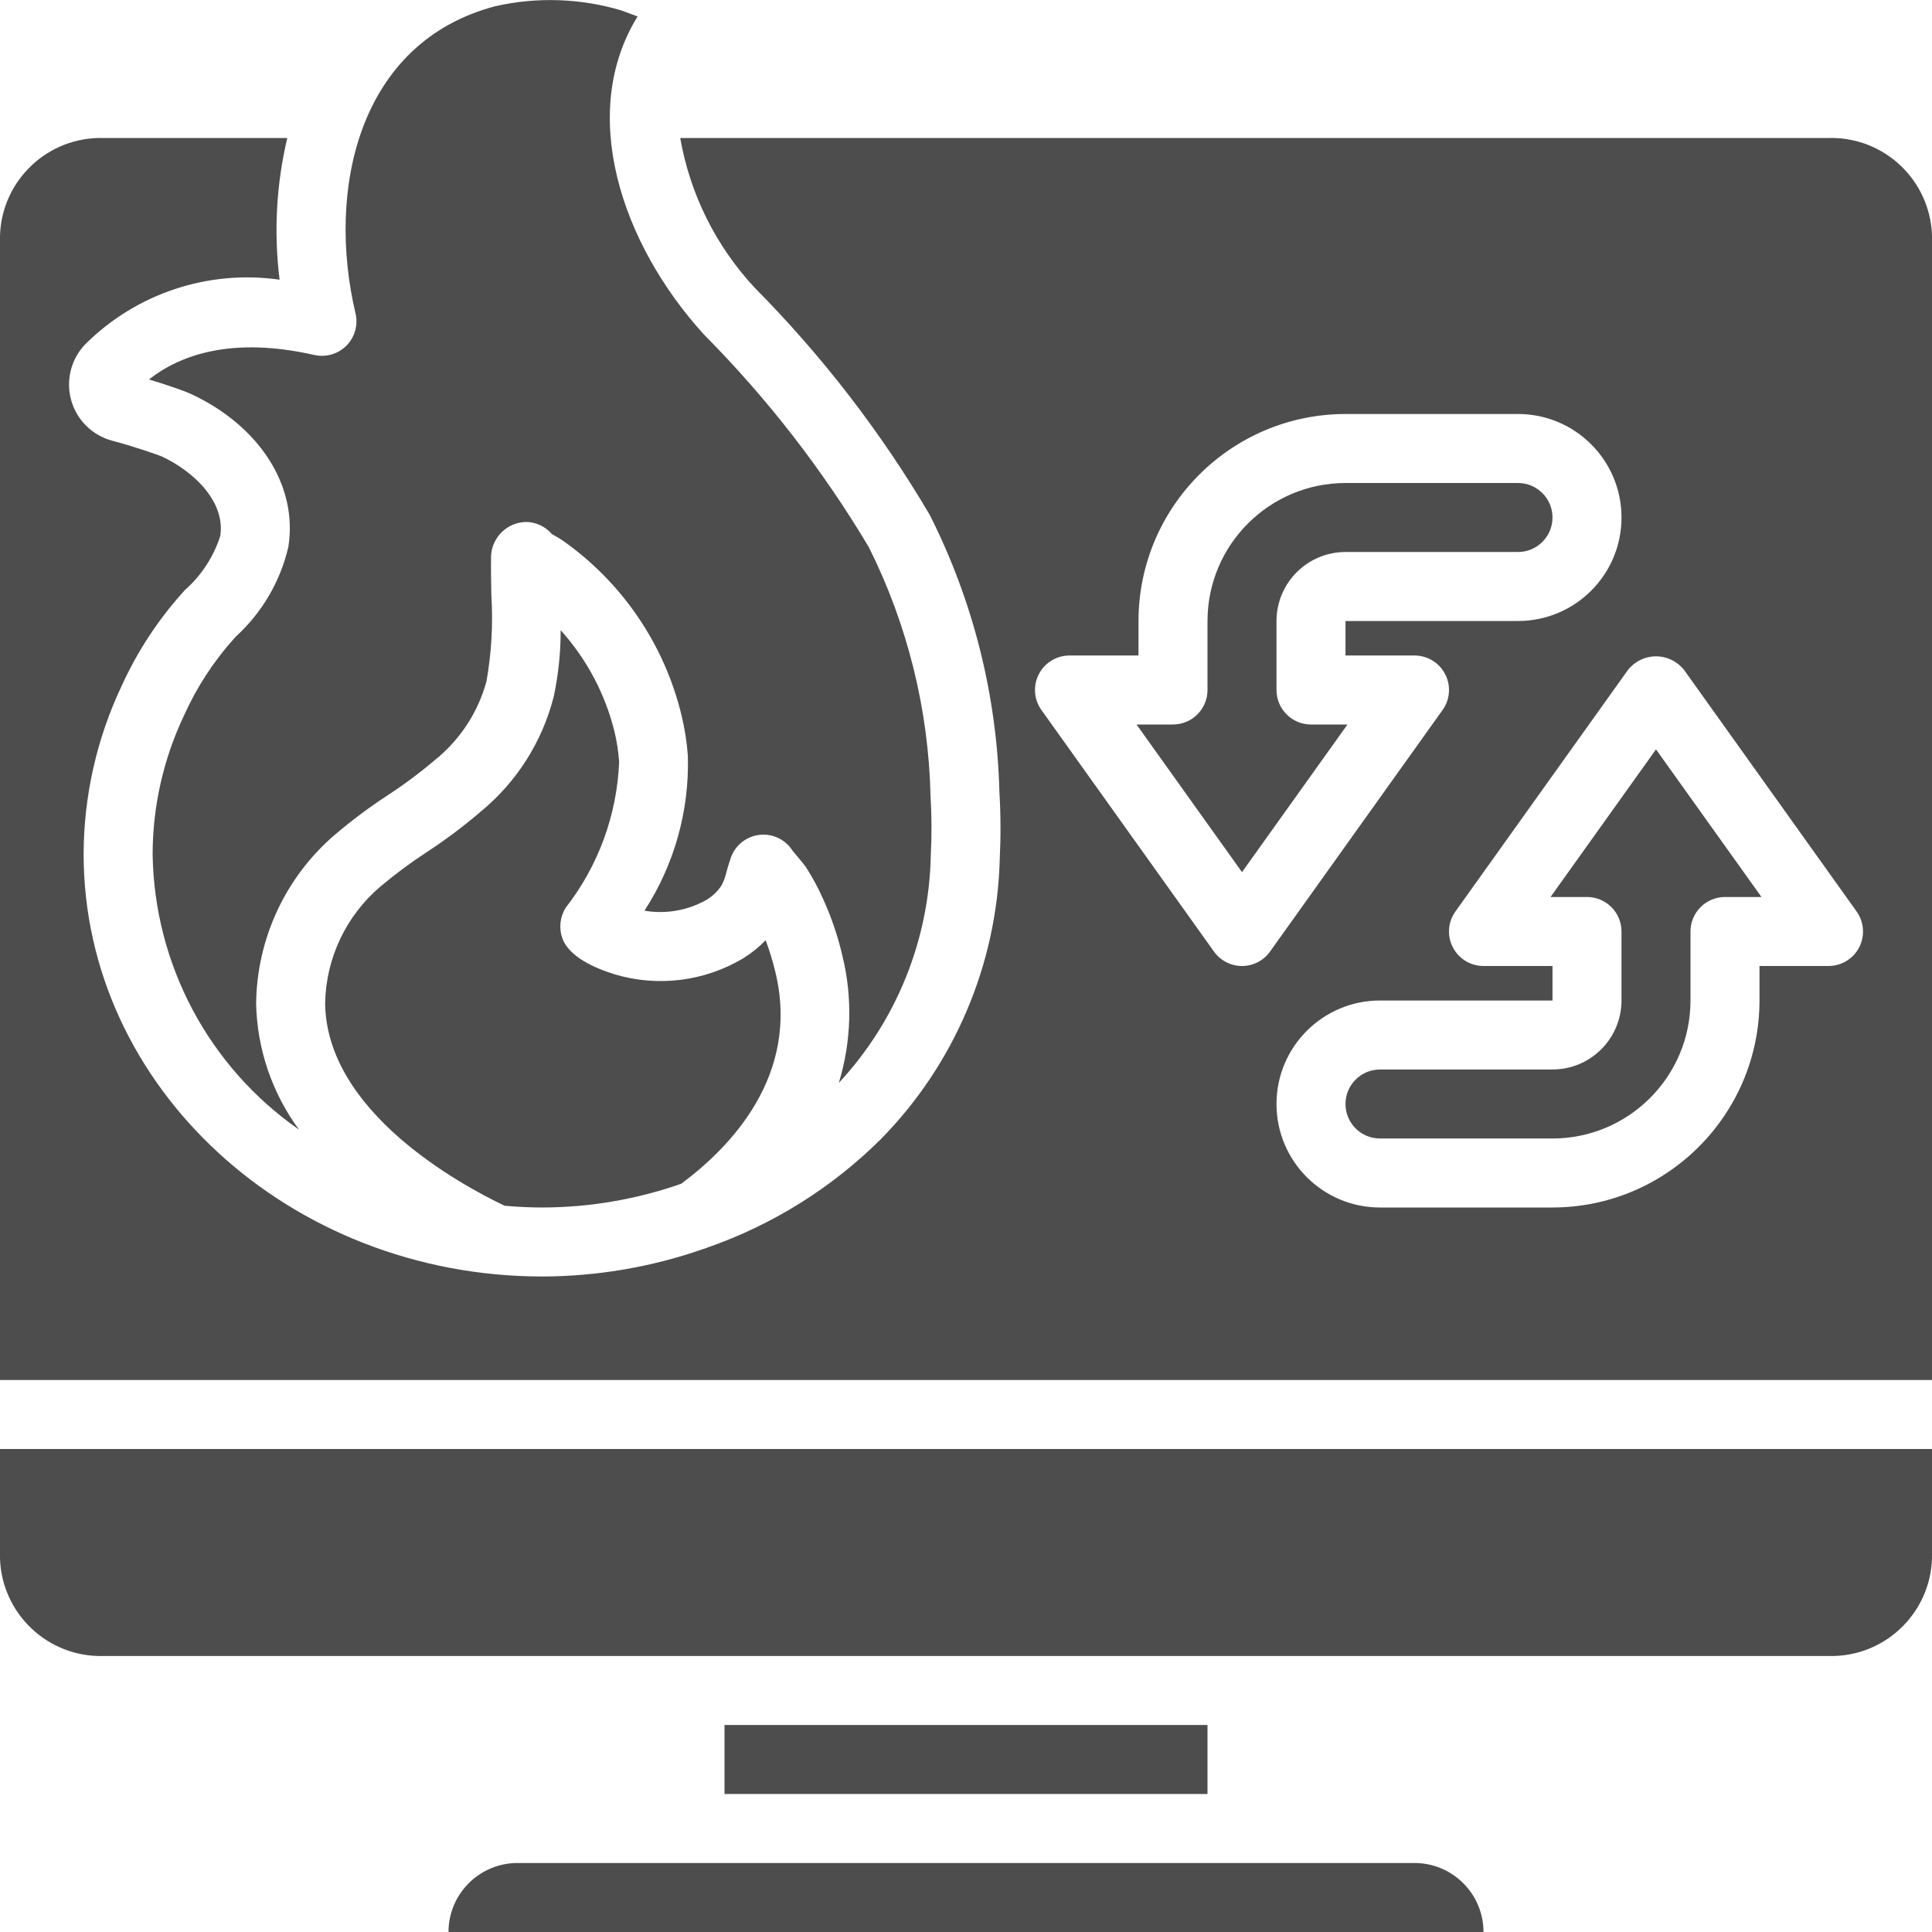 <svg height='100px' width='100px'  fill="#4D4D4D" xmlns="http://www.w3.org/2000/svg" xmlns:xlink="http://www.w3.org/1999/xlink" viewBox="0 0 56 56" version="1.1" x="0px" y="0px"><title>039 - Restore machine</title><desc>Created with Sketch.</desc><g stroke="none" stroke-width="1" fill="none" fill-rule="evenodd"><g fill="#4D4D4D" fill-rule="nonzero"><path d="M41,54 L15,54 C13.896,54.001 13.001,54.896 13,56 L43,56 C42.999,54.896 42.104,54.001 41,54 Z"></path><path d="M0,45.17 C0.05,46.778 1.391,48.044 3,48 L53,48 C54.609,48.044 55.95,46.778 56,45.17 L56,42 L0,42 L0,45.17 Z"></path><rect x="21" y="50" width="14" height="2"></rect><path d="M4.318,10.998 C4.869,11.165 5.386,11.348 5.527,11.415 C7.527,12.345 8.64,14.087 8.358,15.853 C8.126,16.851 7.597,17.755 6.841,18.447 L6.771,18.524 C6.182,19.182 5.699,19.927 5.337,20.732 C4.739,21.989 4.427,23.364 4.424,24.756 C4.469,27.947 6.048,30.92 8.667,32.743 C7.886,31.682 7.451,30.405 7.424,29.088 C7.445,27.209 8.273,25.429 9.697,24.203 C10.186,23.787 10.7,23.402 11.237,23.051 C11.716,22.739 12.174,22.397 12.609,22.027 C13.335,21.444 13.857,20.646 14.101,19.748 C14.247,18.925 14.294,18.088 14.242,17.254 C14.234,16.874 14.228,16.494 14.234,16.113 L14.234,16.107 C14.264,15.563 14.71,15.136 15.255,15.129 C15.541,15.135 15.811,15.263 15.996,15.48 C16.04,15.507 16.088,15.534 16.126,15.555 C16.205,15.6 16.266,15.637 16.293,15.656 C18.027,16.869 19.258,18.674 19.754,20.732 C19.848,21.121 19.91,21.518 19.938,21.917 C19.983,23.504 19.544,25.066 18.68,26.397 C19.301,26.503 19.941,26.39 20.488,26.077 C20.66,25.972 20.806,25.83 20.916,25.662 C20.981,25.538 21.028,25.407 21.058,25.271 C21.097,25.131 21.137,24.991 21.188,24.849 C21.32,24.49 21.644,24.237 22.024,24.198 C22.404,24.158 22.773,24.339 22.976,24.663 C23.019,24.715 23.084,24.792 23.143,24.862 C23.253,24.993 23.346,25.11 23.365,25.141 C23.548,25.427 23.71,25.727 23.849,26.037 C24.091,26.564 24.279,27.115 24.412,27.68 C24.716,28.902 24.682,30.184 24.313,31.389 C25.98,29.596 26.929,27.252 26.979,24.804 L26.979,24.803 C27.009,24.223 27.006,23.643 26.972,23.063 C26.914,20.561 26.304,18.102 25.185,15.863 C23.849,13.621 22.244,11.551 20.406,9.698 C17.987,7.044 16.758,3.263 18.481,0.477 C18.261,0.394 18.08,0.326 18.015,0.304 C16.828,-0.051 15.569,-0.094 14.36,0.179 C10.371,1.226 9.462,5.528 10.305,9.082 C10.385,9.418 10.286,9.772 10.043,10.017 C9.8,10.262 9.448,10.365 9.111,10.289 C6.698,9.743 5.21,10.299 4.318,10.998 Z"></path><path d="M17.946,22.09 C17.926,21.79 17.88,21.492 17.81,21.2 C17.539,20.109 17.004,19.101 16.251,18.266 C16.252,18.91 16.185,19.554 16.052,20.185 C15.721,21.494 14.98,22.664 13.938,23.522 C13.44,23.949 12.914,24.343 12.365,24.702 C11.898,25.007 11.451,25.34 11.024,25.699 C10.032,26.542 9.45,27.77 9.424,29.072 C9.454,32.226 13.35,34.341 14.625,34.949 C14.987,34.981 15.354,35 15.726,35 C17.094,34.996 18.453,34.764 19.745,34.312 C21.148,33.272 23.212,31.172 22.47,28.157 C22.396,27.851 22.304,27.549 22.193,27.253 C21.997,27.455 21.777,27.632 21.537,27.78 C20.416,28.448 19.066,28.615 17.815,28.241 C17.231,28.06 16.497,27.733 16.302,27.202 C16.195,26.906 16.23,26.577 16.397,26.311 C17.341,25.1 17.883,23.624 17.946,22.09 Z"></path><path d="M53,4 L19.717,4 C20,5.626 20.751,7.135 21.877,8.342 C23.833,10.317 25.537,12.527 26.948,14.922 C28.207,17.415 28.897,20.156 28.968,22.948 C29.007,23.601 29.01,24.255 28.978,24.908 C28.897,27.955 27.662,30.857 25.523,33.028 C24.105,34.434 22.391,35.504 20.505,36.161 C20.462,36.18 20.417,36.195 20.371,36.208 C18.877,36.728 17.307,36.995 15.726,37 C8.391,37 2.424,31.507 2.424,24.756 C2.428,23.067 2.806,21.399 3.53,19.873 C3.977,18.891 4.57,17.984 5.29,17.181 L5.361,17.102 C5.836,16.682 6.189,16.142 6.384,15.538 C6.539,14.561 5.641,13.673 4.682,13.227 C4.592,13.19 3.897,12.944 3.266,12.778 C2.685,12.628 2.227,12.18 2.064,11.603 C1.902,11.025 2.058,10.405 2.476,9.974 C3.955,8.503 6.039,7.812 8.104,8.107 C7.933,6.736 8.008,5.345 8.327,4 L3,4 C1.391,3.956 0.05,5.222 0,6.83 L0,40 L56,40 L56,6.83 C55.95,5.222 54.609,3.956 53,4 Z M36,28 C35.677,28 35.374,27.844 35.187,27.581 L30.187,20.581 C29.968,20.276 29.939,19.875 30.111,19.542 C30.282,19.209 30.625,19 31,19 L33,19 L33,18 C33.004,14.688 35.688,12.004 39,12 L44,12 C45.657,12 47,13.343 47,15 C47,16.657 45.657,18 44,18 L39,18 L39,19 L41,19 C41.375,19 41.718,19.209 41.889,19.542 C42.061,19.875 42.032,20.276 41.813,20.581 L36.813,27.581 C36.626,27.844 36.323,28 36,28 Z M53.89,27.458 C53.718,27.791 53.375,28 53,28 L51,28 L51,29 C50.996,32.312 48.312,34.996 45,35 L40,35 C38.343,35 37,33.657 37,32 C37,30.343 38.343,29 40,29 L45,29 L45,28 L43,28 C42.625,28 42.282,27.791 42.111,27.458 C41.939,27.125 41.968,26.724 42.187,26.419 L47.187,19.419 C47.383,19.17 47.683,19.024 48,19.024 C48.317,19.024 48.617,19.17 48.814,19.419 L53.814,26.419 C54.031,26.724 54.061,27.124 53.89,27.458 Z"></path><path d="M37,20 L37,18 C37.001,16.896 37.896,16.001 39,16 L44,16 C44.552,16 45,15.552 45,15 C45,14.448 44.552,14 44,14 L39,14 C36.792,14.002 35.002,15.792 35,18 L35,20 C35,20.265 34.895,20.52 34.707,20.707 C34.52,20.895 34.265,21 34,21 L32.943,21 L36,25.279 L39.057,21 L38,21 C37.735,21 37.48,20.895 37.293,20.707 C37.105,20.52 37,20.265 37,20 Z"></path><path d="M44.943,26 L46,26 C46.265,26 46.52,26.105 46.707,26.293 C46.895,26.48 47,26.735 47,27 L47,29 C46.999,30.104 46.104,30.999 45,31 L40,31 C39.448,31 39,31.448 39,32 C39,32.552 39.448,33 40,33 L45,33 C47.208,32.998 48.998,31.208 49,29 L49,27 C49,26.735 49.105,26.48 49.293,26.293 C49.48,26.105 49.735,26 50,26 L51.057,26 L48,21.721 L44.943,26 Z"></path></g></g></svg>